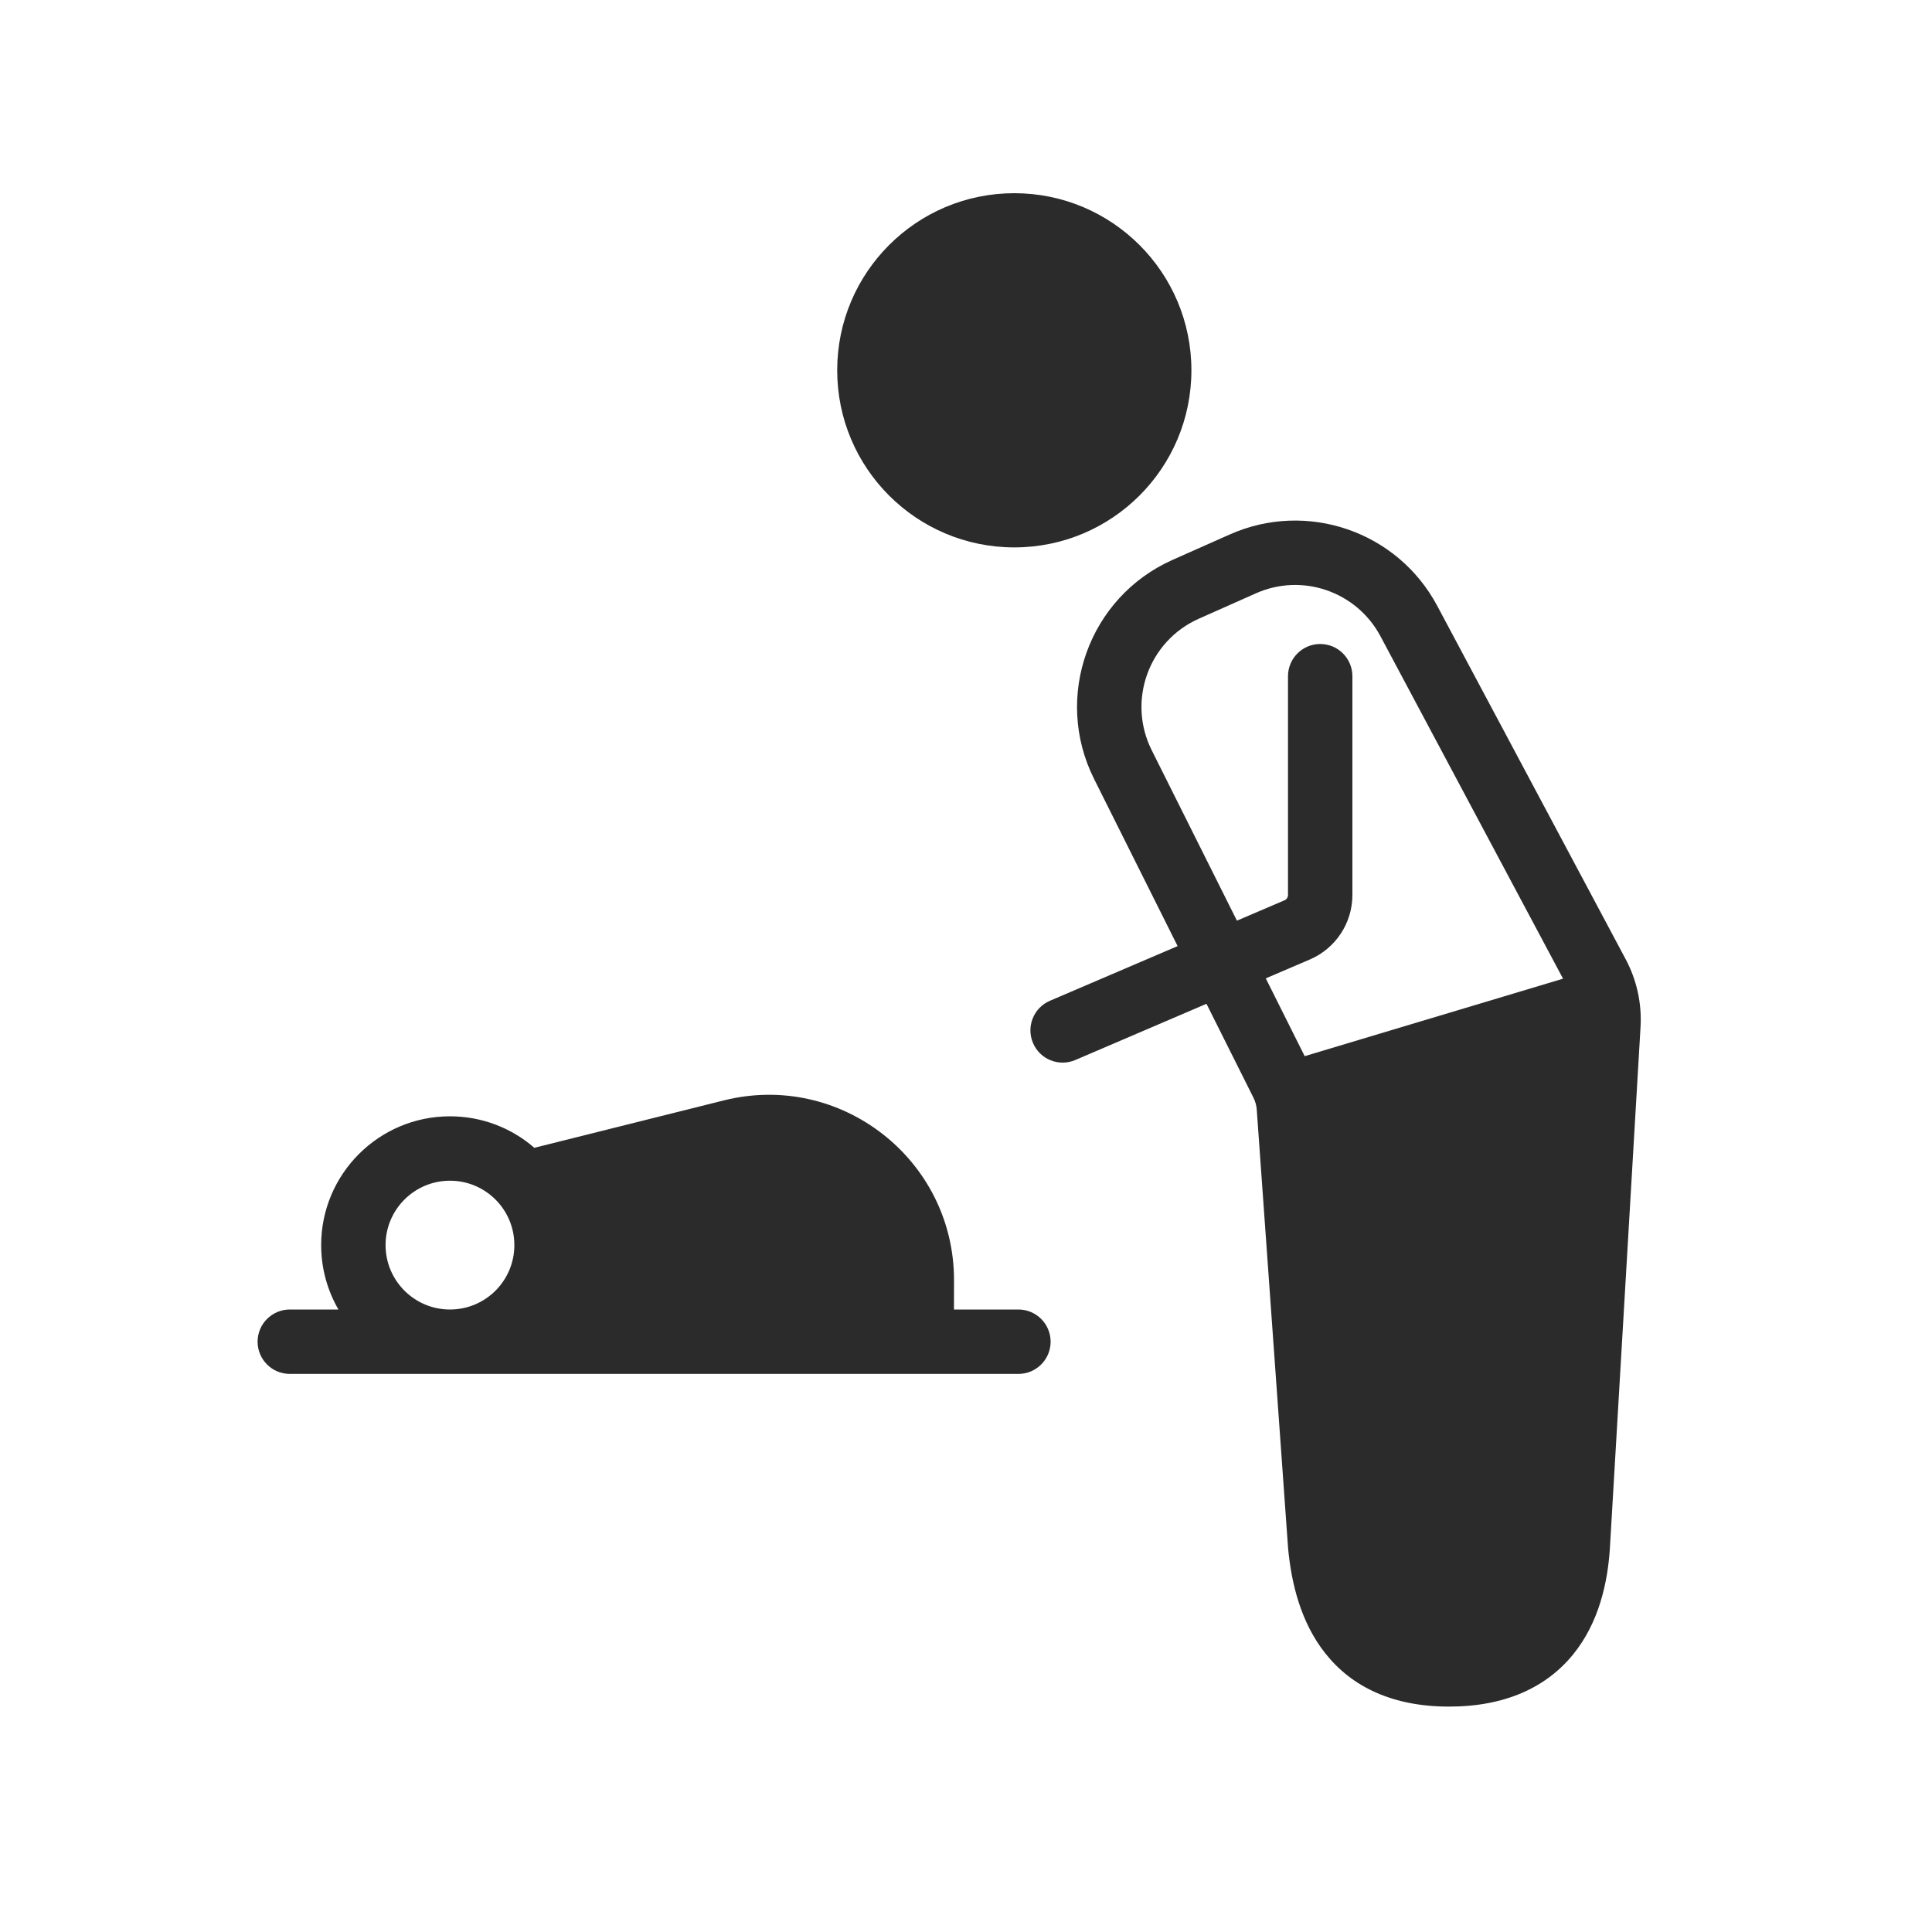 <svg width="30" height="30" viewBox="0 0 30 30" fill="none" xmlns="http://www.w3.org/2000/svg">
<path fill-rule="evenodd" clip-rule="evenodd" d="M13 5.75C13 4.231 14.231 3 15.75 3C17.269 3 18.5 4.231 18.5 5.75C18.5 7.269 17.269 8.5 15.75 8.5C14.231 8.5 13 7.269 13 5.75Z" fill="#2B2B2C"/>
<path fill-rule="evenodd" clip-rule="evenodd" d="M8.297 17.823L11.239 17.087C13.055 16.633 14.814 18.007 14.814 19.878L14.813 20.334H15.814C16.09 20.334 16.314 20.558 16.314 20.834C16.314 21.11 16.09 21.334 15.814 21.334H14.316L14.313 21.334L14.31 21.334H4.5C4.224 21.334 4 21.11 4 20.834C4 20.558 4.224 20.334 4.5 20.334H5.255C5.085 20.04 4.987 19.698 4.987 19.334C4.987 18.23 5.883 17.334 6.987 17.334C7.488 17.334 7.946 17.518 8.297 17.823ZM6.987 18.334C7.54 18.334 7.987 18.782 7.987 19.334C7.987 19.886 7.54 20.334 6.987 20.334C6.435 20.334 5.987 19.886 5.987 19.334C5.987 18.782 6.435 18.334 6.987 18.334Z" fill="#2B2B2C"/>
<path fill-rule="evenodd" clip-rule="evenodd" d="M19.096 8.299C20.294 7.767 21.7 8.25 22.317 9.407L25.242 14.892C25.416 15.217 25.496 15.583 25.474 15.951L24.999 24.029L24.999 24.031C24.965 24.581 24.825 25.2 24.428 25.689C24.012 26.201 23.373 26.5 22.5 26.5C21.621 26.5 20.99 26.191 20.581 25.675C20.192 25.186 20.052 24.573 20.002 24.047L20.001 24.036L19.515 17.234C19.511 17.168 19.493 17.105 19.464 17.046L18.734 15.587L16.697 16.46C16.443 16.568 16.149 16.451 16.041 16.197C15.932 15.943 16.049 15.649 16.303 15.54L18.286 14.691L16.989 12.096C16.351 10.821 16.907 9.272 18.209 8.693L19.096 8.299ZM20.259 16.4L19.655 15.192L20.339 14.899C20.74 14.727 21 14.333 21 13.897L21 10.5C21 10.224 20.776 10 20.5 10C20.224 10 20 10.224 20 10.5L20 13.897C20 13.933 19.979 13.966 19.945 13.98L19.207 14.296L17.883 11.648C17.501 10.883 17.834 9.954 18.616 9.607L19.502 9.213C20.221 8.893 21.064 9.184 21.435 9.878L24.271 15.197L20.259 16.4Z" fill="#2B2B2C"/>
</svg>
